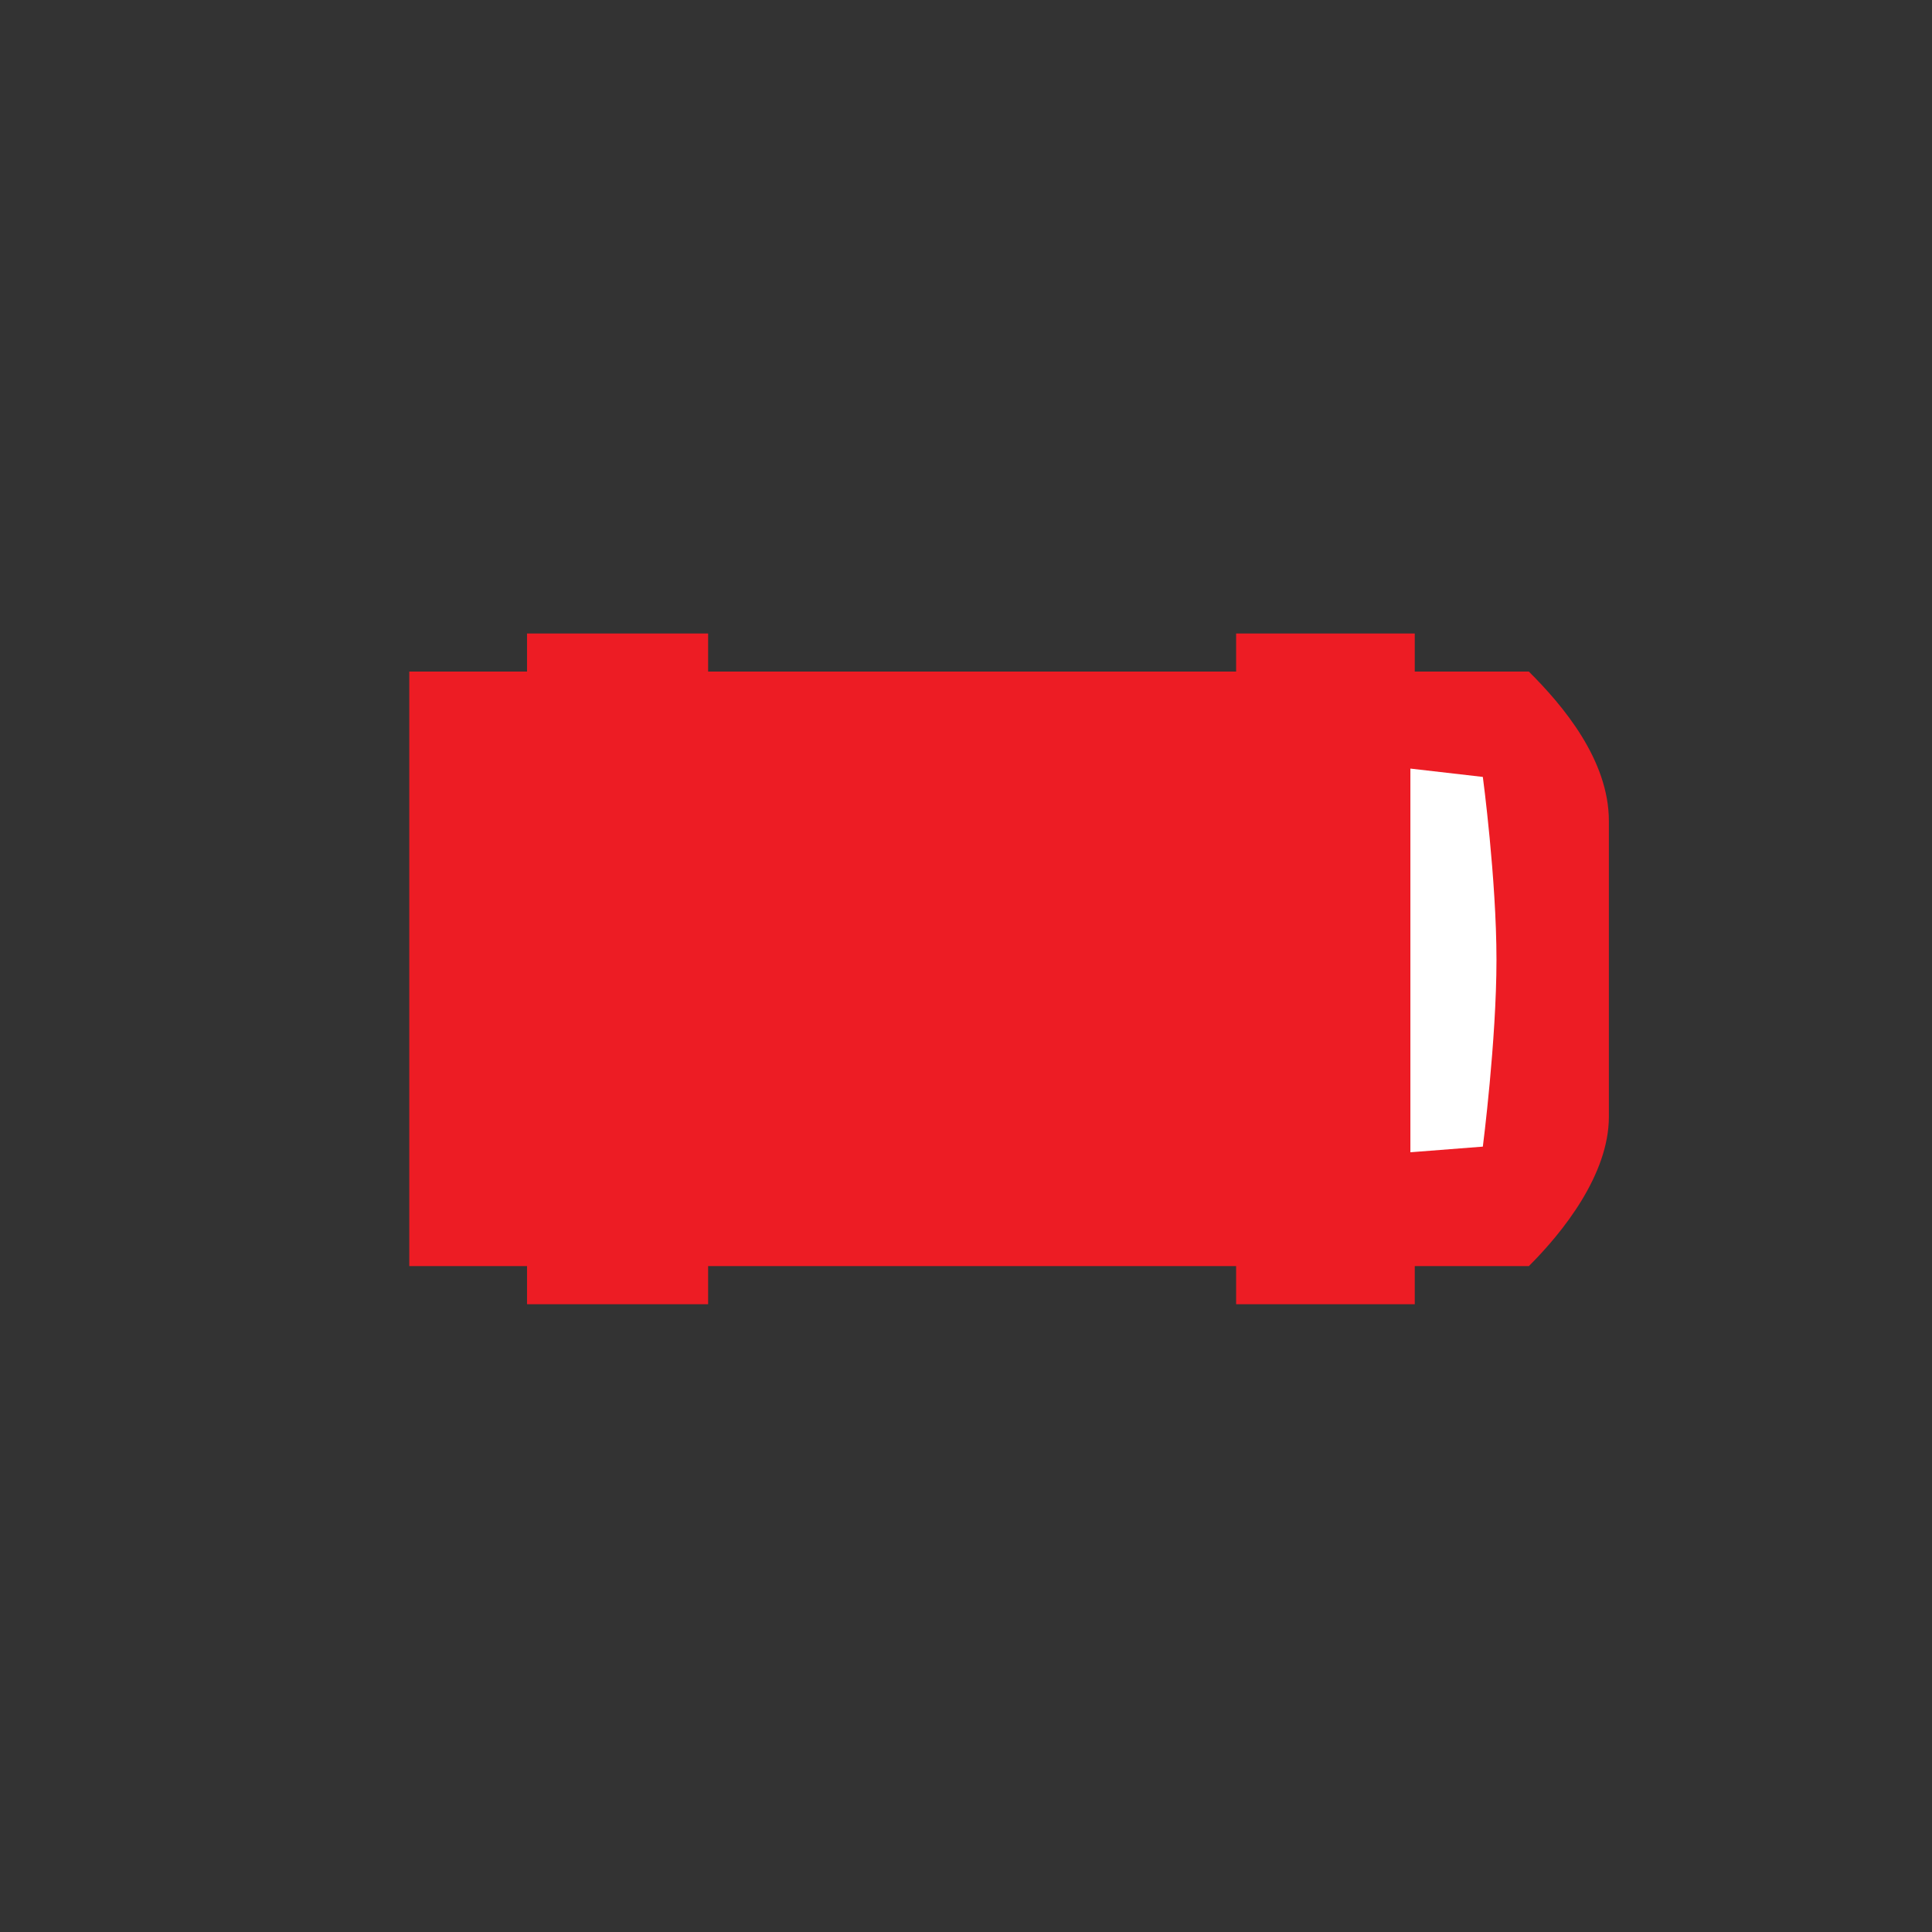 <?xml version="1.0" encoding="UTF-8" standalone="no"?>
<!-- Generator: Adobe Illustrator 24.1.0, SVG Export Plug-In . SVG Version: 6.00 Build 0)  -->

<svg
   xmlns:dc="http://purl.org/dc/elements/1.1/"
   xmlns:cc="http://creativecommons.org/ns#"
   xmlns:rdf="http://www.w3.org/1999/02/22-rdf-syntax-ns#"
   xmlns:svg="http://www.w3.org/2000/svg"
   xmlns="http://www.w3.org/2000/svg"
   xmlns:sodipodi="http://sodipodi.sourceforge.net/DTD/sodipodi-0.dtd"
   xmlns:inkscape="http://www.inkscape.org/namespaces/inkscape"
   version="1.1"
   id="svg8"
   inkscape:export-filename="/media/juhele/data_2TB/_GRAFIKA/GHS hazard symbols/GHS06_toxic_substances.png"
   inkscape:export-xdpi="99.027519"
   inkscape:export-ydpi="99.027519"
   inkscape:version="0.92.5 (2060ec1f9f, 2020-04-08)"
   sodipodi:docname="opstelpl_1ste_TS.svg"
   x="0px"
   y="0px"
   viewBox="0 0 125 125"
   xml:space="preserve"
   width="125"
   height="125"><rect x="0" y="0" width="125" height="125" fill="#333333" stroke="none"/><defs
   id="defs914"><clipPath
     id="clipPath18"><path
       inkscape:connector-curvature="0"
       d="M 0,227.562 V 0 h 566.934 v 227.562 z"
       id="path20" /></clipPath></defs><sodipodi:namedview
   pagecolor="#ffffff"
   bordercolor="#666666"
   borderopacity="1"
   objecttolerance="10"
   gridtolerance="10"
   guidetolerance="10"
   inkscape:pageopacity="0"
   inkscape:pageshadow="2"
   inkscape:window-width="1920"
   inkscape:window-height="1017"
   id="namedview912"
   showgrid="false"
   inkscape:zoom="6.1005126"
   inkscape:cx="71.331366"
   inkscape:cy="49.383253"
   inkscape:window-x="-8"
   inkscape:window-y="-8"
   inkscape:window-maximized="1"
   inkscape:current-layer="svg8" />
<style
   type="text/css"
   id="style901">
	.st0{fill:#FFEB1D;}
</style>


<g
   transform="matrix(1.369,0,0,-1.907,26.481,84.384)"
   id="g10"><rect
     width="9.243"
     height="19.671"
     rx="0.42"
     x="56.643"
     y="4.039"
     transform="matrix(0.8,0,0,-0.8,0,22.76)"
     id="rect3001"
     style="color:#000000;display:inline;overflow:visible;visibility:visible;fill:#ffffff;fill-opacity:1;fill-rule:nonzero;stroke:none;stroke-width:1;marker:none;enable-background:accumulate" /><g
     transform="scale(0.1)"
     id="g12"><g
       id="g14"><g
         clip-path="url(#clipPath18)"
         id="g16"><path
           inkscape:connector-curvature="0"
           d="M 141.227,12.93 H 390.77 V 0 h 84.425 v 12.93 h 53.907 c 16.132,11.531 37.832,31.094 37.832,50.703 V 163.922 c 0,20.742 -21.7,39.207 -37.832,50.73 h -53.907 v 12.91 H 390.77 v -12.91 H 141.227 v 12.91 H 55.645 v -12.91 H 0 V 12.93 H 55.645 V 0 h 85.582 v 12.93"
           id="path22"
           style="fill:#ed1c24;fill-opacity:1;fill-rule:nonzero;stroke:none" /><path
           inkscape:connector-curvature="0"
           d="m 473.125,51.562 34.238,1.914 c 0,0 6.446,35.957 6.446,63.398 0,27.437 -6.446,62.031 -6.446,62.031 l -34.238,2.828 V 51.562"
           id="path24"
           style="fill:#ffffff;fill-opacity:1;fill-rule:nonzero;stroke:none" /></g></g></g></g></svg>